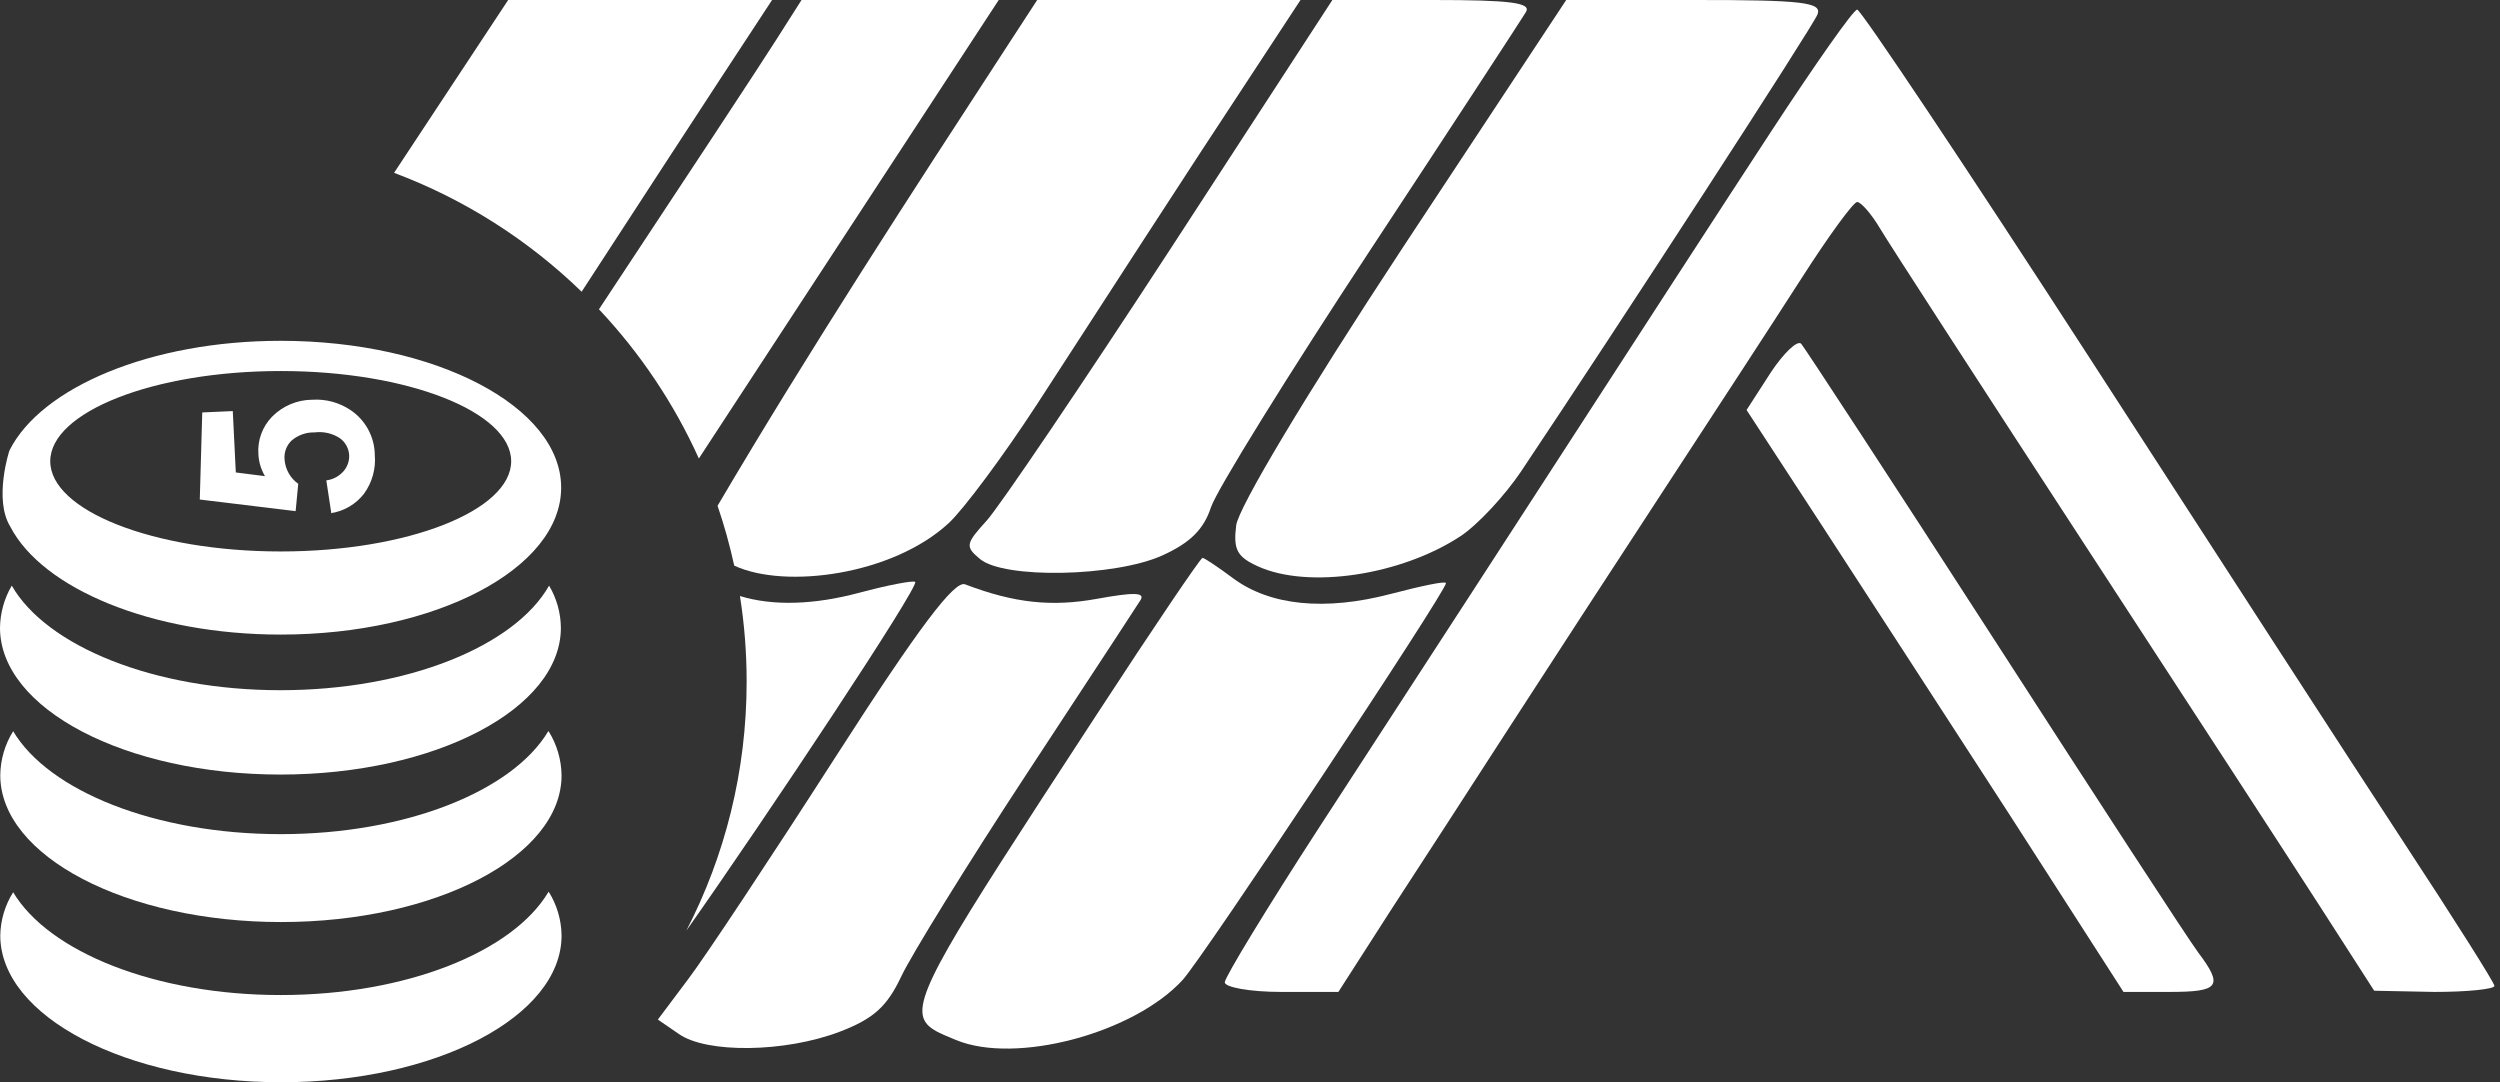 <svg width="231" height="100" viewBox="0 0 231 100" fill="none" xmlns="http://www.w3.org/2000/svg">
<rect x="0" y="0" width="231" height="100" fill="#333333" stroke="none"/>
<path d="M51.888 71.644C51.871 70.206 51.46 68.799 50.698 67.577L50.66 67.565C47.371 73.084 37.54 77.075 25.938 77.075C14.335 77.075 4.504 73.084 1.215 67.565C0.453 68.786 0.042 70.193 0.025 71.632C0.025 79.109 11.678 85.197 25.976 85.197C40.273 85.197 51.888 79.122 51.888 71.644Z" fill="white"/>
<path d="M51.888 86.447C51.873 85.012 51.461 83.609 50.698 82.393L50.66 82.443C47.371 87.95 37.54 91.942 25.938 91.942C14.335 91.942 4.504 87.95 1.215 82.443C0.463 83.641 0.052 85.021 0.025 86.435C0.025 93.912 11.678 100 25.976 100C40.273 100 51.888 93.925 51.888 86.447Z" fill="white"/>
<path d="M51.825 58.003C51.812 56.633 51.436 55.291 50.736 54.113C47.561 59.708 37.628 63.775 25.912 63.775C14.196 63.775 4.289 59.696 1.088 54.113C0.394 55.294 0.019 56.634 0 58.003C0 65.506 11.615 71.569 25.912 71.569C40.209 71.569 51.825 65.493 51.825 58.003Z" fill="white"/>
<path fill-rule="evenodd" clip-rule="evenodd" d="M0.886 41.596C3.834 35.786 13.93 31.491 25.938 31.491C40.235 31.491 51.85 37.567 51.85 45.057C51.85 52.547 40.235 58.635 25.938 58.635C14.044 58.635 3.922 54.403 0.949 48.657C-0.607 46.13 0.873 41.571 0.886 41.596ZM47.232 42.619C47.232 38.072 37.704 34.283 25.938 34.283C14.183 34.283 4.643 38.072 4.643 42.619C4.643 47.166 14.171 50.955 25.938 50.955C37.704 50.955 47.232 47.166 47.232 42.619ZM30.606 47.368L30.151 44.387C30.762 44.311 31.324 44.014 31.732 43.554C32.095 43.144 32.286 42.61 32.264 42.063C32.248 41.756 32.164 41.456 32.017 41.185C31.87 40.914 31.665 40.679 31.416 40.497C30.726 40.042 29.896 39.849 29.075 39.954C28.293 39.931 27.53 40.202 26.937 40.712C26.707 40.934 26.53 41.205 26.419 41.504C26.307 41.804 26.264 42.124 26.292 42.442C26.322 42.889 26.45 43.324 26.669 43.715C26.888 44.106 27.191 44.444 27.557 44.703L27.317 47.229L18.46 46.156L18.688 38.11L21.509 37.984L21.788 43.655L24.483 43.996C24.118 43.377 23.909 42.679 23.875 41.962C23.829 41.329 23.918 40.693 24.137 40.097C24.355 39.5 24.697 38.956 25.14 38.502C25.626 38.008 26.205 37.616 26.843 37.347C27.482 37.078 28.167 36.938 28.86 36.935C30.105 36.856 31.342 37.189 32.378 37.883C33.062 38.338 33.625 38.954 34.017 39.676C34.41 40.398 34.62 41.204 34.63 42.025C34.744 43.306 34.389 44.585 33.63 45.625C32.878 46.593 31.782 47.235 30.568 47.419L30.606 47.368Z" fill="white"/>
<path d="M129.61 22.886C120.565 36.63 114.426 46.921 114.223 48.549C113.945 50.781 114.298 51.448 116.223 52.326C120.874 54.448 129.428 53.167 134.942 49.549C136.527 48.509 139.068 45.77 140.553 43.55C149.578 30.062 167.515 2.435 167.938 1.333C168.363 0.223 166.631 -0.006 156.55 0H144.719L129.61 22.886Z" fill="white"/>
<path d="M63.415 85.996C70.989 75.242 84.966 54.176 84.561 53.77C84.405 53.614 82.082 54.05 79.395 54.77C75.189 55.897 71.41 56.002 68.371 55.074C68.779 57.65 68.99 60.292 68.99 62.983C68.99 71.278 66.978 79.103 63.415 85.996Z" fill="white"/>
<path d="M67.843 52.264C72.6 54.471 82.527 53.101 87.671 48.327C89.027 47.069 92.707 42.141 95.837 37.328C96.962 35.599 98.552 33.144 100.366 30.343C103.599 25.35 107.545 19.259 110.835 14.22L120.167 0H95.837C94.829 1.55 93.796 3.136 92.743 4.754L92.725 4.782C84.385 17.589 74.755 32.376 66.302 46.735C66.917 48.534 67.433 50.379 67.843 52.264Z" fill="white"/>
<path d="M64.574 42.365L92.282 0H74.062L71.729 3.666C70.46 5.678 63.165 16.763 55.509 28.329C55.454 28.413 55.399 28.496 55.344 28.579C59.136 32.605 62.27 37.258 64.574 42.365Z" fill="white"/>
<path d="M53.743 26.955C58.762 19.239 64.337 10.675 66.674 7.11L71.34 0H46.955L36.412 15.97C42.944 18.418 48.829 22.188 53.743 26.955Z" fill="white"/>
<path d="M91.171 48.104C92.325 46.835 100.014 35.485 108.224 22.886L123.111 0H132.387C139.574 0 141.512 0.25 140.997 1.111C140.631 1.723 134.184 11.609 126.61 23.108C119.035 34.606 112.4 45.316 111.89 46.882C111.223 48.93 109.94 50.175 107.391 51.326C103.001 53.307 92.779 53.504 90.56 51.659C89.161 50.498 89.22 50.251 91.171 48.104Z" fill="white"/>
<path d="M85.5 94.422C84.18 92.329 87.421 87.359 100.616 67.127L101.503 65.769C106.599 57.953 110.935 51.548 111.112 51.548C111.29 51.548 112.574 52.422 113.945 53.437C117.363 55.966 122.421 56.471 128.499 54.881C131.31 54.146 133.609 53.654 133.609 53.881C133.609 54.671 111.178 88.471 109.279 90.543C104.759 95.477 93.857 98.386 88.338 96.097C88.242 96.058 88.148 96.019 88.055 95.981C86.844 95.481 85.93 95.104 85.5 94.422Z" fill="white"/>
<path d="M77.173 69.99C71.307 79.126 65.191 88.353 63.619 90.432L60.786 94.209L62.73 95.542C65.306 97.348 72.549 97.262 77.617 95.32C80.752 94.119 81.977 92.977 83.283 90.21C84.198 88.266 89.376 79.865 94.837 71.546L97.09 68.114L97.092 68.11L97.113 68.078C101.563 61.3 105.107 55.901 105.391 55.437C105.826 54.723 104.699 54.724 101.392 55.326C97.207 56.087 93.753 55.741 89.171 53.992C88.199 53.621 84.95 57.878 77.173 69.99Z" fill="white"/>
<path d="M163.605 12.221C159.521 18.46 150.393 32.525 143.33 43.438C138.748 50.517 133.07 59.252 128.346 66.521C125.787 70.458 123.507 73.964 121.833 76.545C117.068 83.89 113.168 90.307 113.168 90.765C113.168 91.223 115.502 91.654 118.389 91.654H123.666L128.443 84.21C131.078 80.174 135.988 72.587 139.386 67.324C142.783 62.062 149.255 52.133 153.773 45.216C158.292 38.3 164.029 29.508 166.493 25.663C168.957 21.817 171.255 18.662 171.604 18.664C171.953 18.668 172.92 19.766 173.715 21.108C174.509 22.451 182.859 35.337 192.267 49.771C201.675 64.205 211.624 79.487 214.375 83.766L219.375 91.543L224.929 91.654C227.985 91.656 230.484 91.395 230.484 91.098C230.484 90.8 226.747 84.909 222.208 77.989C217.667 71.069 204.568 50.832 193.101 33.106C181.632 15.381 171.944 0.9 171.604 0.889C171.263 0.877 167.689 5.982 163.605 12.221Z" fill="white"/>
<path d="M161.383 37.884L163.605 34.44C164.842 32.568 166.111 31.386 166.438 31.773C166.766 32.16 174.798 44.424 184.269 59.103C193.738 73.782 202.221 86.82 203.099 87.988C205.475 91.144 205.079 91.654 200.433 91.654H196.211L185.713 75.323C179.931 66.393 172.077 54.292 168.271 48.438L161.383 37.884Z" fill="white"/>
</svg>
